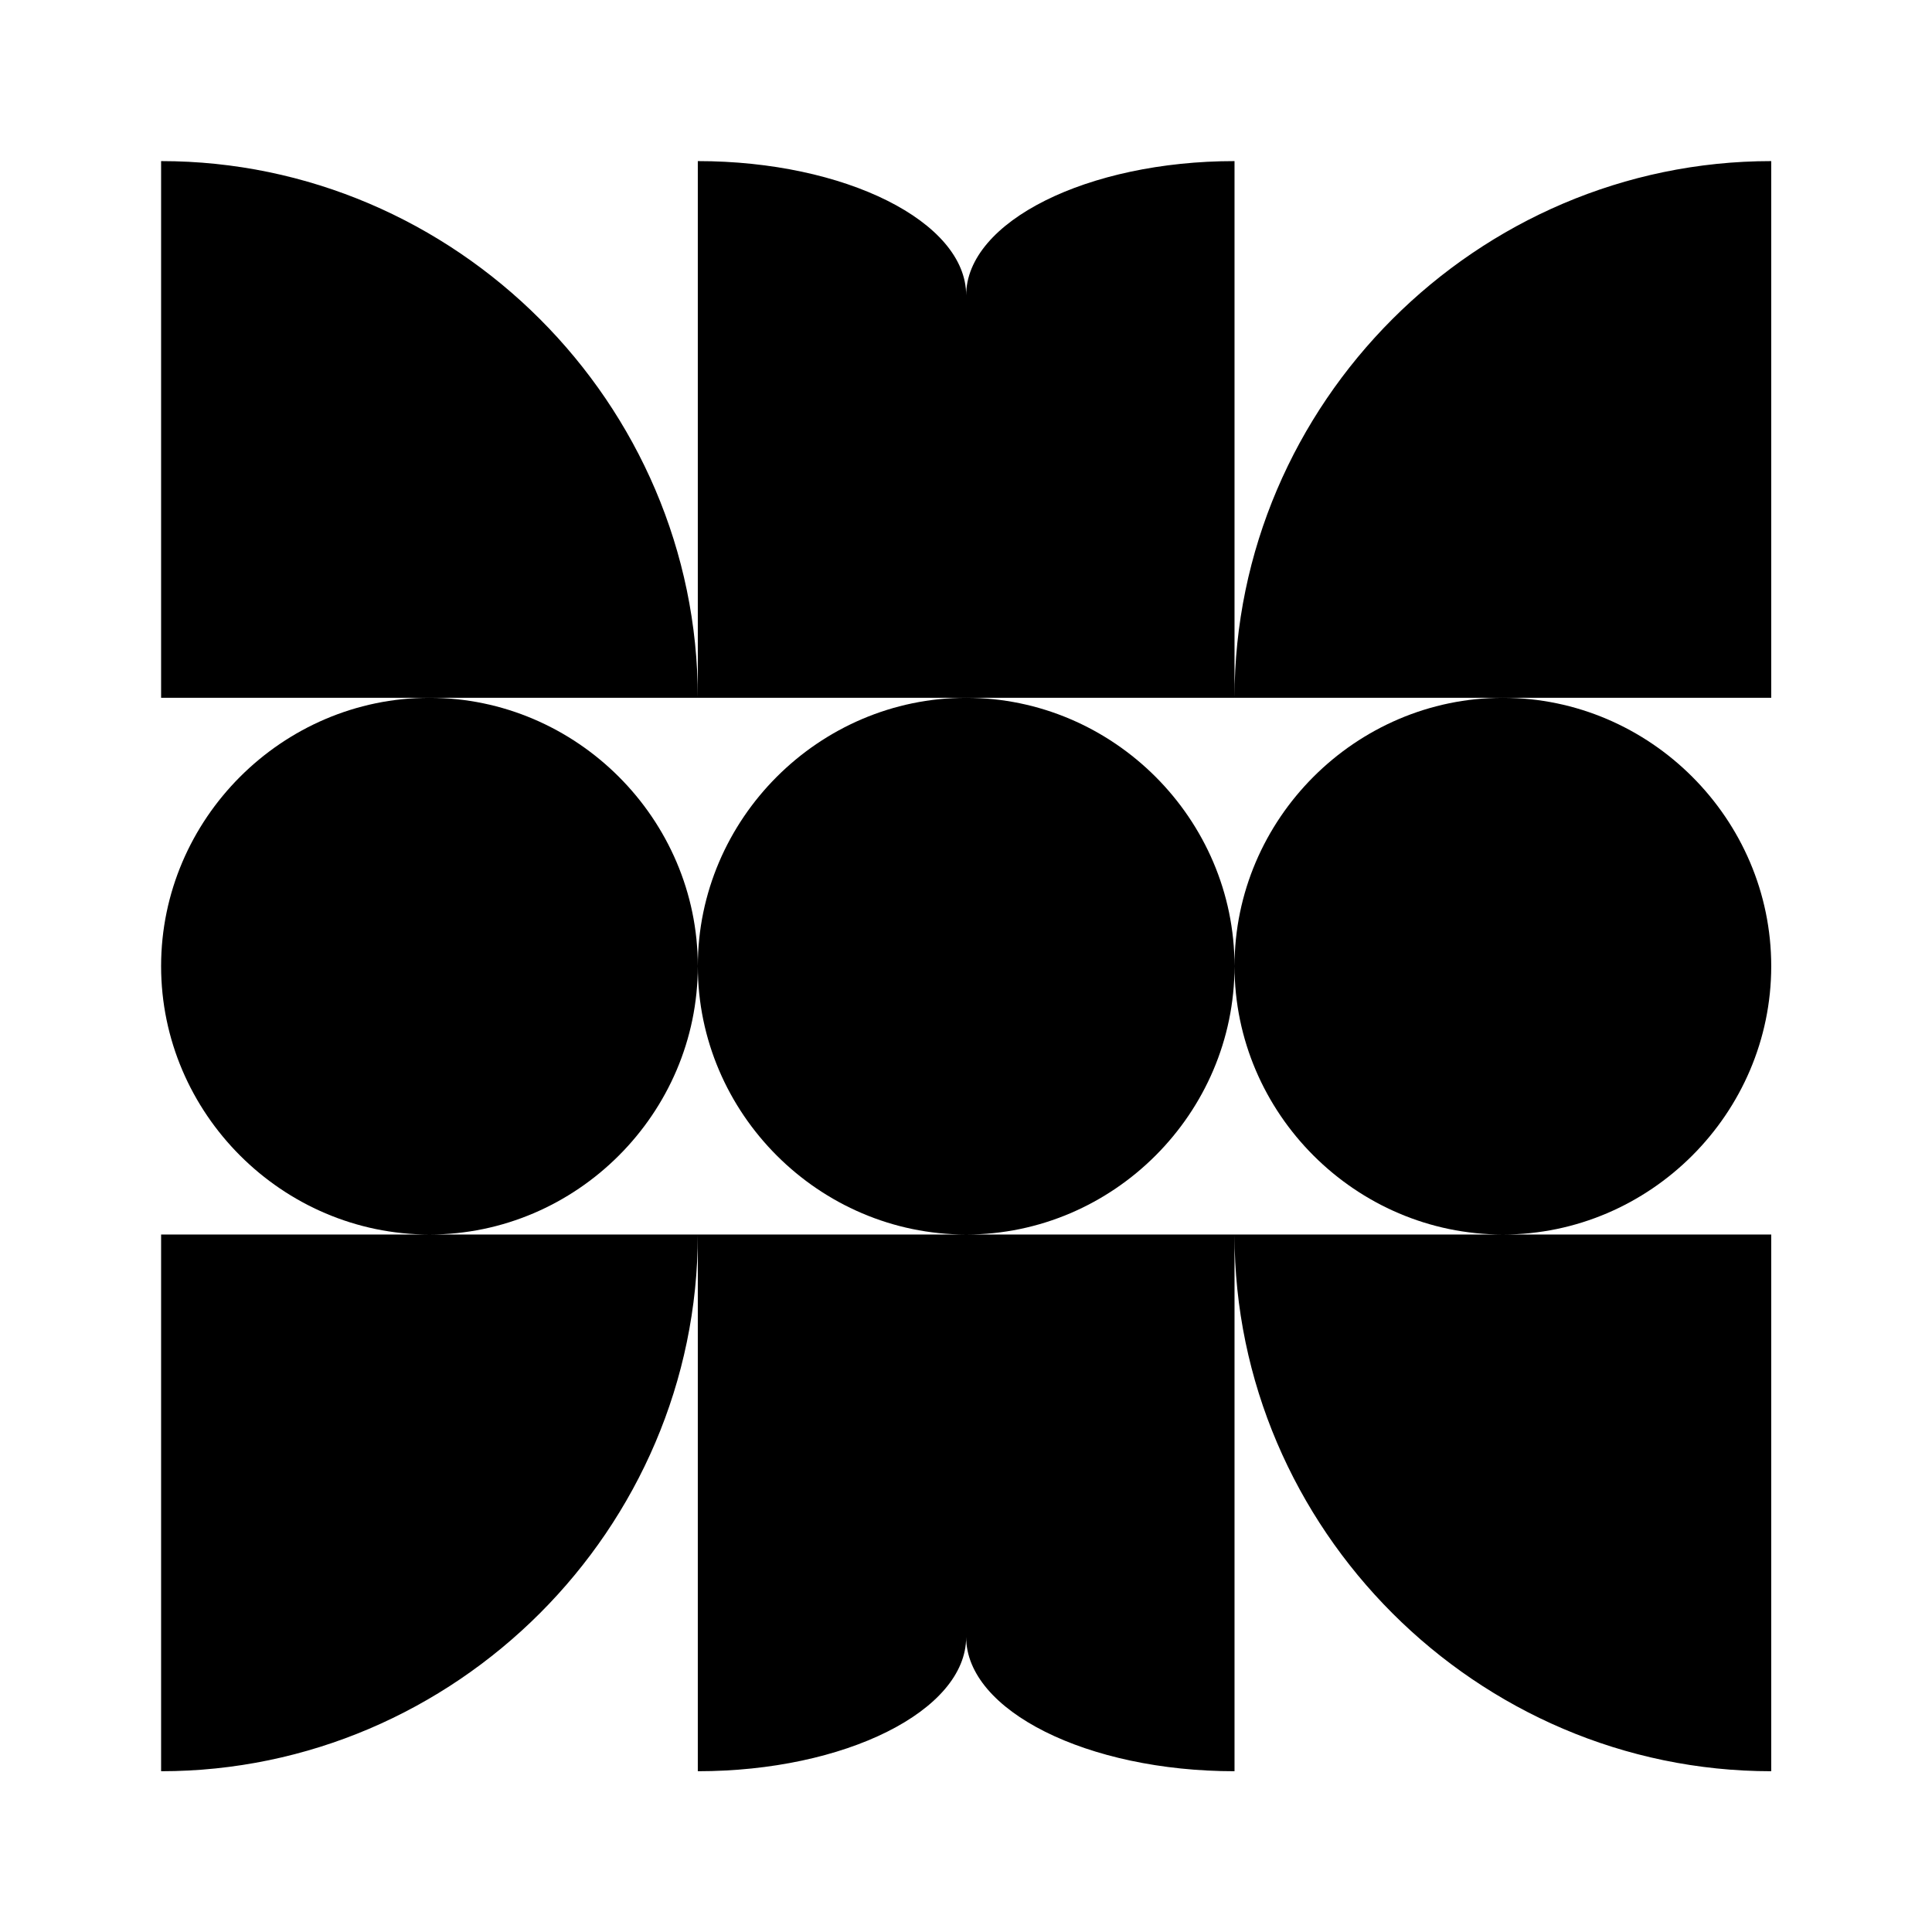 <?xml version="1.0" encoding="UTF-8" standalone="no"?>
<!DOCTYPE svg PUBLIC "-//W3C//DTD SVG 1.1//EN" "http://www.w3.org/Graphics/SVG/1.1/DTD/svg11.dtd">
<svg width="100%" height="100%" viewBox="0 0 300 300" version="1.1" xmlns="http://www.w3.org/2000/svg" xmlns:xlink="http://www.w3.org/1999/xlink" xml:space="preserve" xmlns:serif="http://www.serif.com/" style="fill-rule:evenodd;clip-rule:evenodd;stroke-linejoin:round;stroke-miterlimit:2;">
    <g transform="matrix(1.389,0,0,1.389,-58.324,-58.324)">
        <path d="M150,120C166.458,120 180,133.542 180,150C180,166.458 166.458,180 150,180C133.542,180 120,166.458 120,150C120,133.542 133.542,120 150,120ZM180,150C180,133.542 193.542,120 210,120C226.458,120 240,133.542 240,150C240,166.458 226.458,180 210,180C193.542,180 180,166.458 180,150M90,120C73.542,120 60,133.542 60,150C60,166.458 73.542,180 90,180C106.458,180 120,166.458 120,150C120,133.542 106.458,120 90,120M60,120L120,120C120,87.085 92.915,60 60,60L60,120M180,120L240,120L240,60C207.085,60 180,87.085 180,120M60,180L60,240C92.915,240 120,212.915 120,180L60,180M240,180L180,180C180,212.915 207.085,240 240,240L240,180M120,180L180,180L180,240C163.542,240 150,233.229 150,225C150,233.229 136.458,240 120,240L120,180M120,120L120,60C136.458,60 150,66.771 150,75C150,66.771 163.542,60 180,60L180,120L120,120" style="fill-rule:nonzero;"/>
    </g>
</svg>
